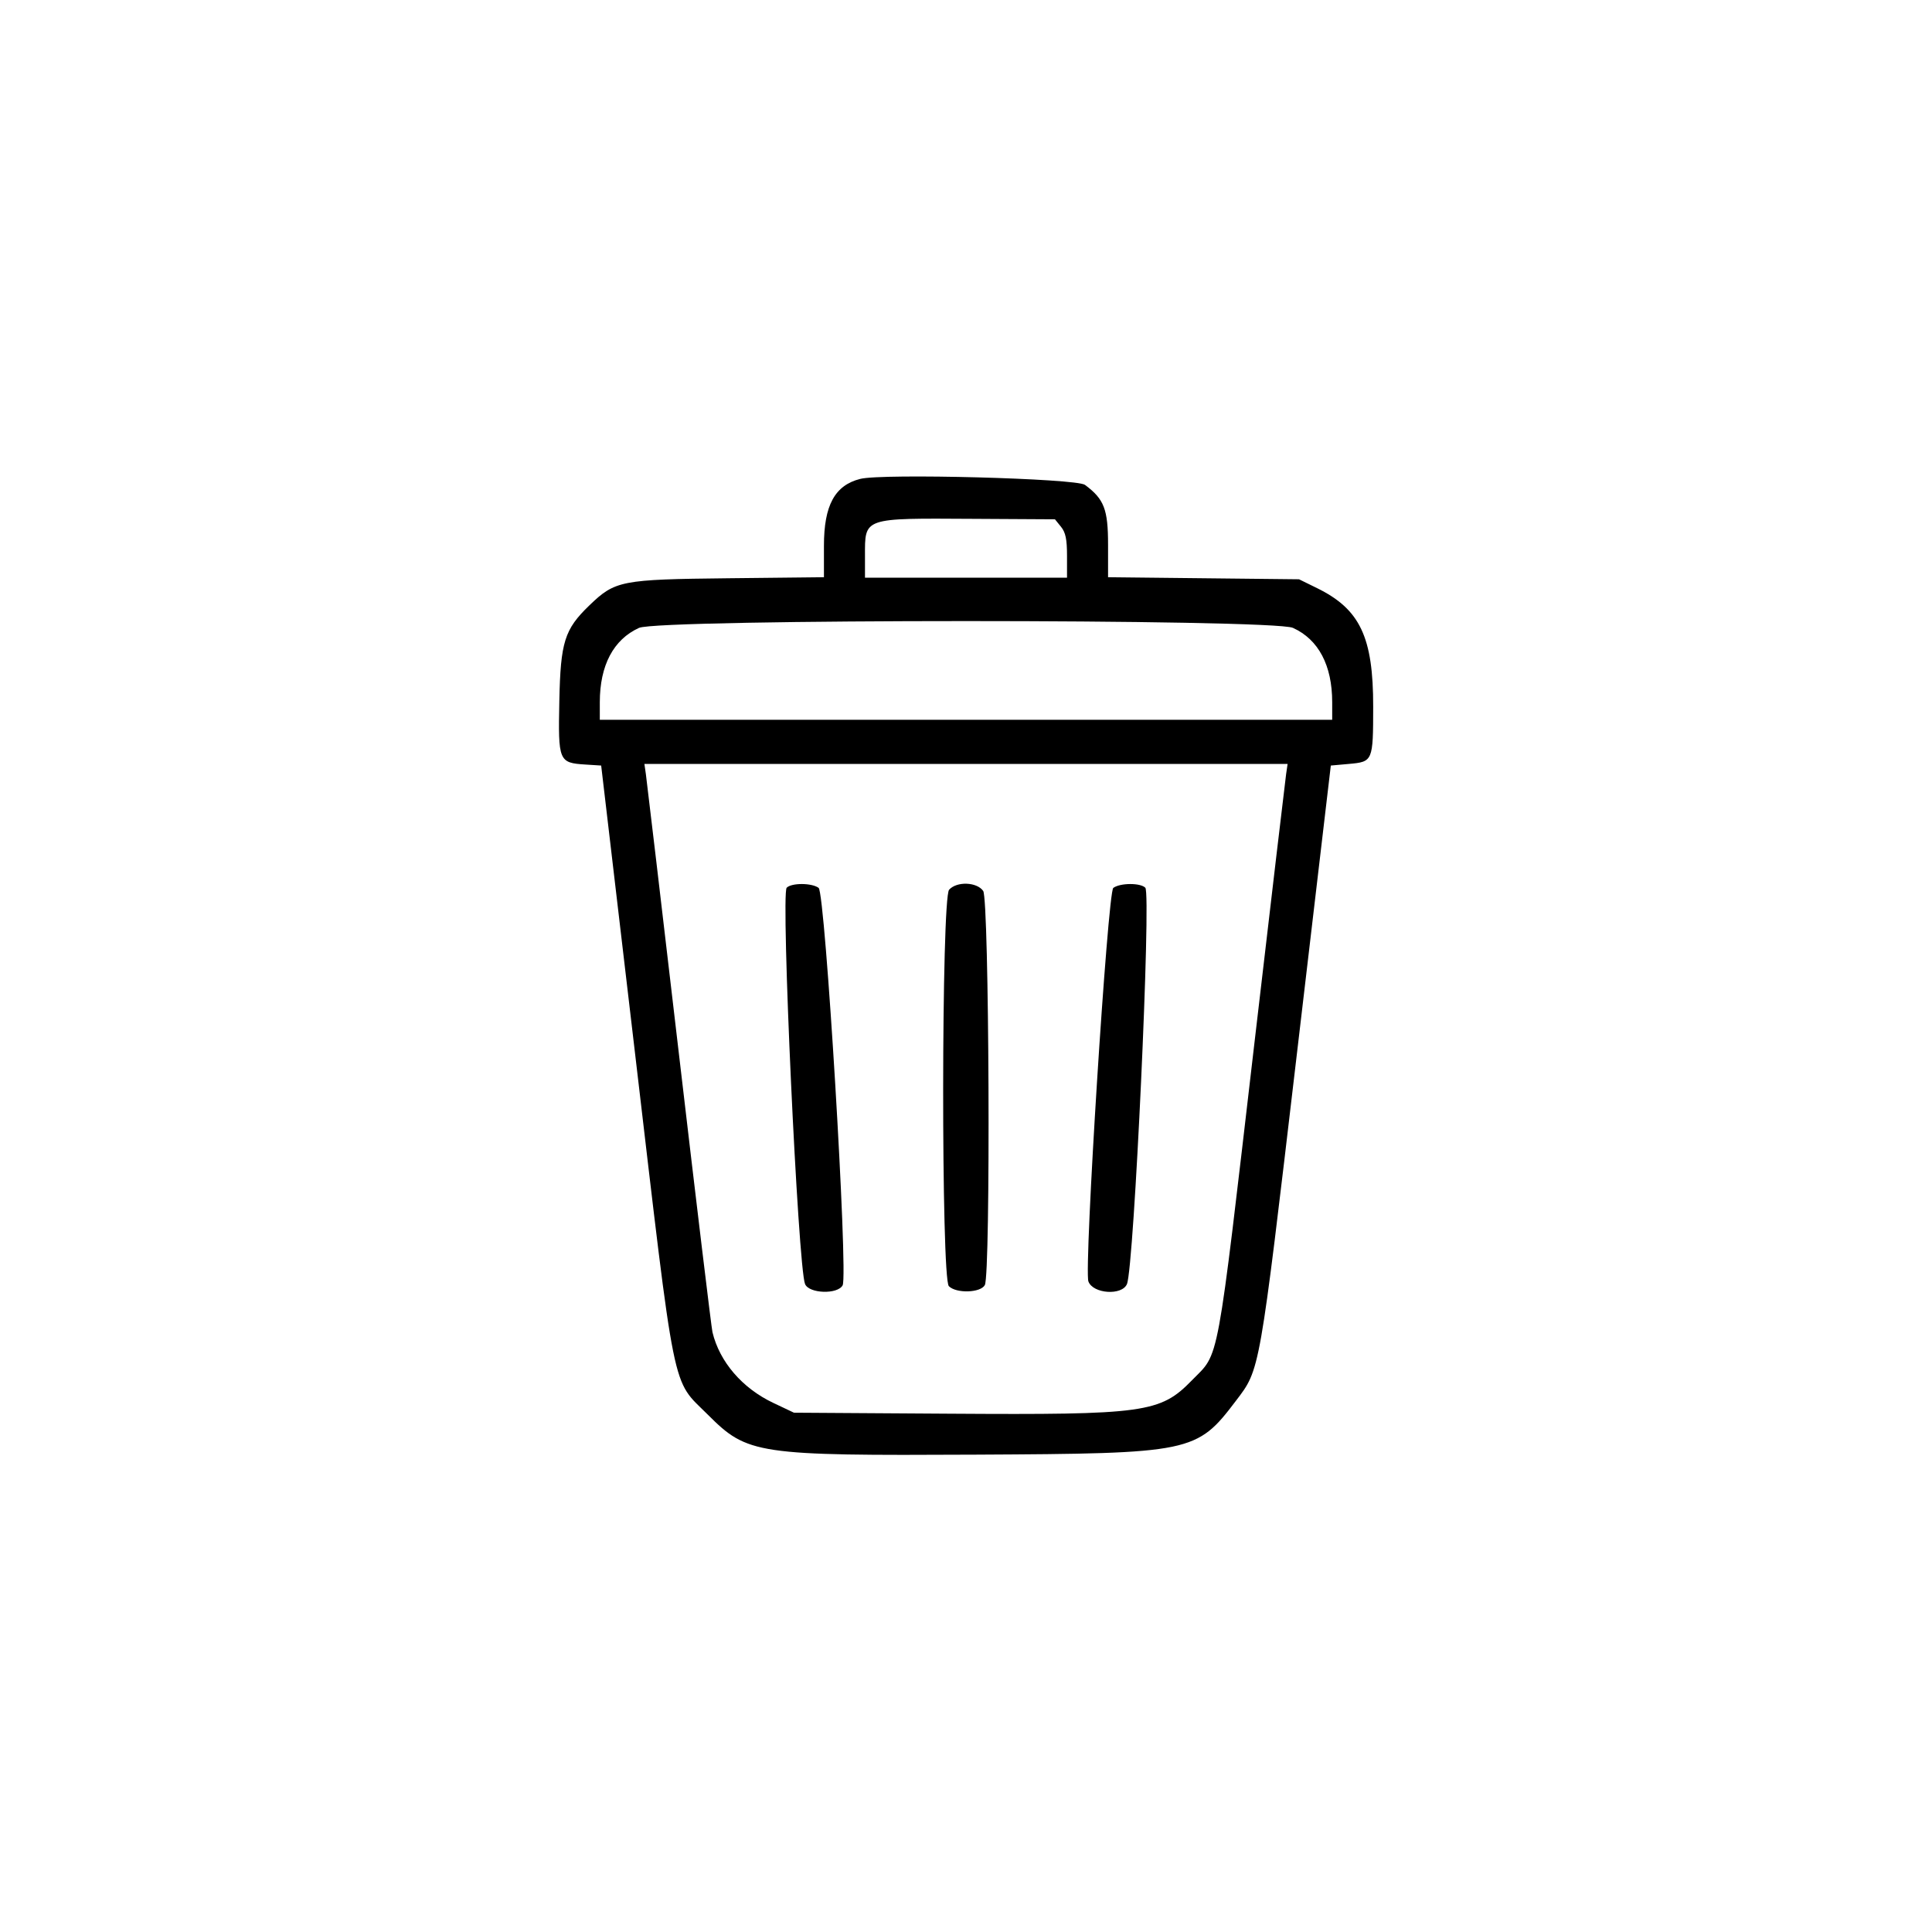 <svg id="svg" xmlns="http://www.w3.org/2000/svg" xmlns:xlink="http://www.w3.org/1999/xlink" width="400" height="400" viewBox="0, 0, 400,400">
    <g id="svgg">
        <path id="path0" d="M178.105 99.150 C 172.838 100.479,170.588 104.621,170.588 112.989 L 170.588 119.507 150.817 119.721 C 128.550 119.962,127.355 120.195,122.002 125.359 C 116.872 130.308,116.057 132.906,115.804 145.112 C 115.546 157.620,115.677 157.939,121.225 158.291 L 124.466 158.497 131.454 217.878 C 139.990 290.410,138.960 285.303,146.588 292.931 C 154.769 301.112,156.692 301.397,202.024 301.169 C 246.763 300.944,247.761 300.738,255.880 290.028 C 260.909 283.395,260.681 284.685,268.418 218.945 L 275.531 158.497 279.299 158.160 C 284.238 157.718,284.292 157.589,284.304 146.317 C 284.319 131.906,281.589 126.139,272.681 121.765 L 268.954 119.935 249.183 119.721 L 229.412 119.507 229.412 112.791 C 229.412 105.435,228.601 103.334,224.626 100.387 C 222.832 99.056,182.702 97.989,178.105 99.150 M219.666 109.059 C 220.625 110.245,220.915 111.646,220.915 115.105 L 220.915 119.608 200.000 119.608 L 179.085 119.608 179.085 115.178 C 179.085 107.092,178.517 107.288,201.529 107.420 L 218.417 107.516 219.666 109.059 M267.693 129.995 C 272.990 132.401,275.817 137.758,275.817 145.387 L 275.817 149.020 200.000 149.020 L 124.183 149.020 124.183 145.387 C 124.183 137.758,127.010 132.401,132.307 129.995 C 136.440 128.118,263.560 128.118,267.693 129.995 M266.274 160.294 C 266.103 161.462,263.183 186.242,259.784 215.359 C 251.734 284.325,252.565 279.832,246.759 285.794 C 240.219 292.510,237.006 292.951,196.608 292.691 L 164.379 292.484 160.073 290.443 C 153.672 287.410,148.976 281.944,147.508 275.817 C 147.292 274.918,144.172 249.036,140.574 218.301 C 136.976 187.565,133.893 161.462,133.724 160.294 L 133.416 158.170 200.000 158.170 L 266.584 158.170 266.274 160.294 M162.876 183.791 C 161.638 185.029,165.221 262.363,166.678 265.850 C 167.510 267.841,173.427 268.036,174.460 266.106 C 175.638 263.905,170.859 184.834,169.487 183.824 C 168.075 182.784,163.904 182.763,162.876 183.791 M196.507 184.202 C 194.896 185.981,194.844 264.685,196.452 266.293 C 197.993 267.834,203.033 267.674,203.899 266.056 C 205.127 263.761,204.803 186.237,203.558 184.459 C 202.248 182.590,198.102 182.439,196.507 184.202 M230.496 183.830 C 229.332 184.682,224.396 262.730,225.343 265.309 C 226.287 267.879,232.303 268.287,233.324 265.850 C 234.795 262.340,238.375 185.041,237.124 183.791 C 236.093 182.760,231.925 182.785,230.496 183.830 " stroke="none" fill="#000000" fill-rule="evenodd"></path>
    </g>
</svg>